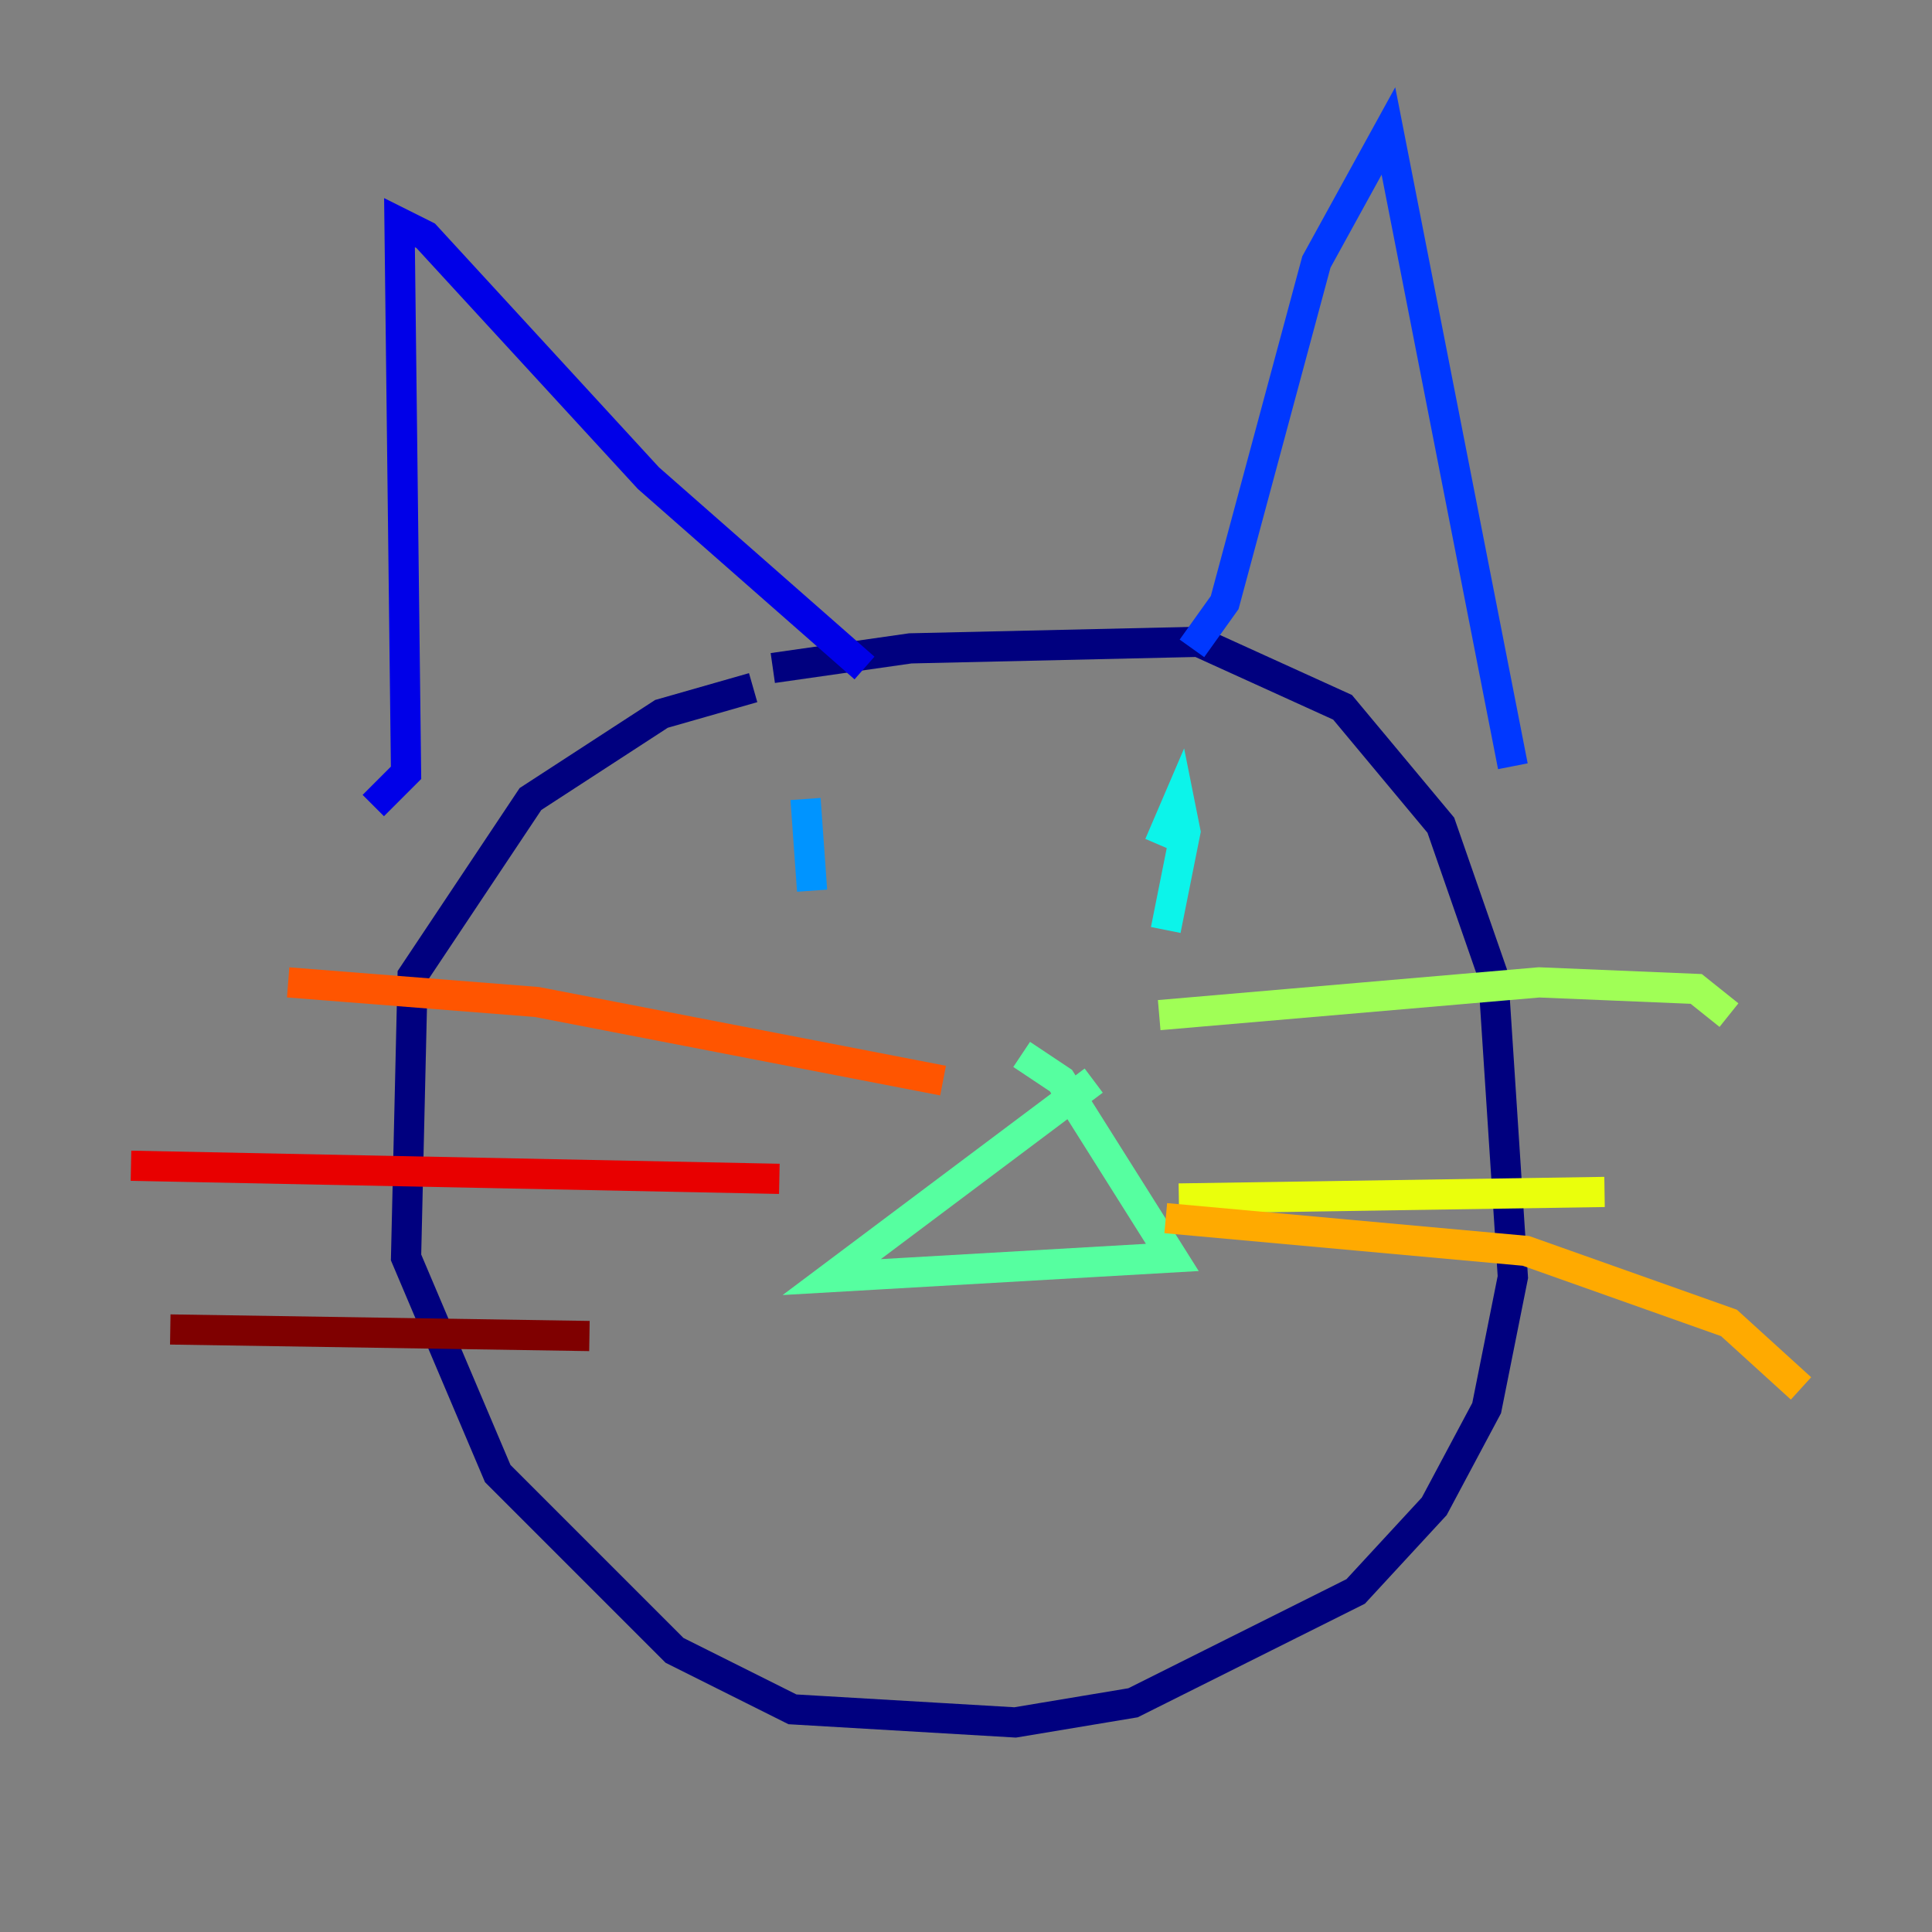 <?xml version="1.0" encoding="utf-8" ?>
<svg baseProfile="tiny" height="128" version="1.2" viewBox="0,0,128,128" width="128" xmlns="http://www.w3.org/2000/svg" xmlns:ev="http://www.w3.org/2001/xml-events" xmlns:xlink="http://www.w3.org/1999/xlink"><rect x="0" y="0" width="128" height="128" fill="#808080" stroke="none"/><defs /><polyline fill="none" points="51.2,44.258 60.312,42.956 79.403,42.522 88.949,46.861 95.458,54.671 98.929,64.651 100.231,84.61 98.495,93.288 95.024,99.797 89.817,105.437 75.064,112.814 67.254,114.115 52.502,113.248 44.691,109.342 32.976,97.627 26.902,83.308 27.336,64.651 35.146,52.936 43.824,47.295 49.898,45.559" stroke="#00007f" stroke-width="2" /><polyline fill="none" points="24.732,53.37 26.902,51.2 26.468,14.752 28.203,15.62 42.956,31.675 57.275,44.258" stroke="#0000e8" stroke-width="2" /><polyline fill="none" points="78.969,42.956 81.139,39.919 87.214,17.356 91.986,8.678 100.231,50.766" stroke="#0038ff" stroke-width="2" /><polyline fill="none" points="53.37,52.936 53.803,59.01" stroke="#0094ff" stroke-width="2" /><polyline fill="none" points="77.234,61.614 78.536,55.105 78.102,52.936 76.8,55.973" stroke="#0cf4ea" stroke-width="2" /><polyline fill="none" points="67.688,69.858 70.291,71.593 77.668,83.308 55.105,84.61 72.461,71.593" stroke="#56ffa0" stroke-width="2" /><polyline fill="none" points="76.8,67.254 101.966,65.085 112.38,65.519 114.549,67.254" stroke="#a0ff56" stroke-width="2" /><polyline fill="none" points="78.102,79.403 106.305,78.969" stroke="#eaff0c" stroke-width="2" /><polyline fill="none" points="77.234,80.705 101.098,82.875 114.549,87.647 119.322,91.986" stroke="#ffaa00" stroke-width="2" /><polyline fill="none" points="62.481,71.593 35.58,66.386 19.091,65.085" stroke="#ff5500" stroke-width="2" /><polyline fill="none" points="51.634,78.102 8.678,77.234" stroke="#e80000" stroke-width="2" /><polyline fill="none" points="39.051,88.515 11.281,88.081" stroke="#7f0000" stroke-width="2" /></svg>